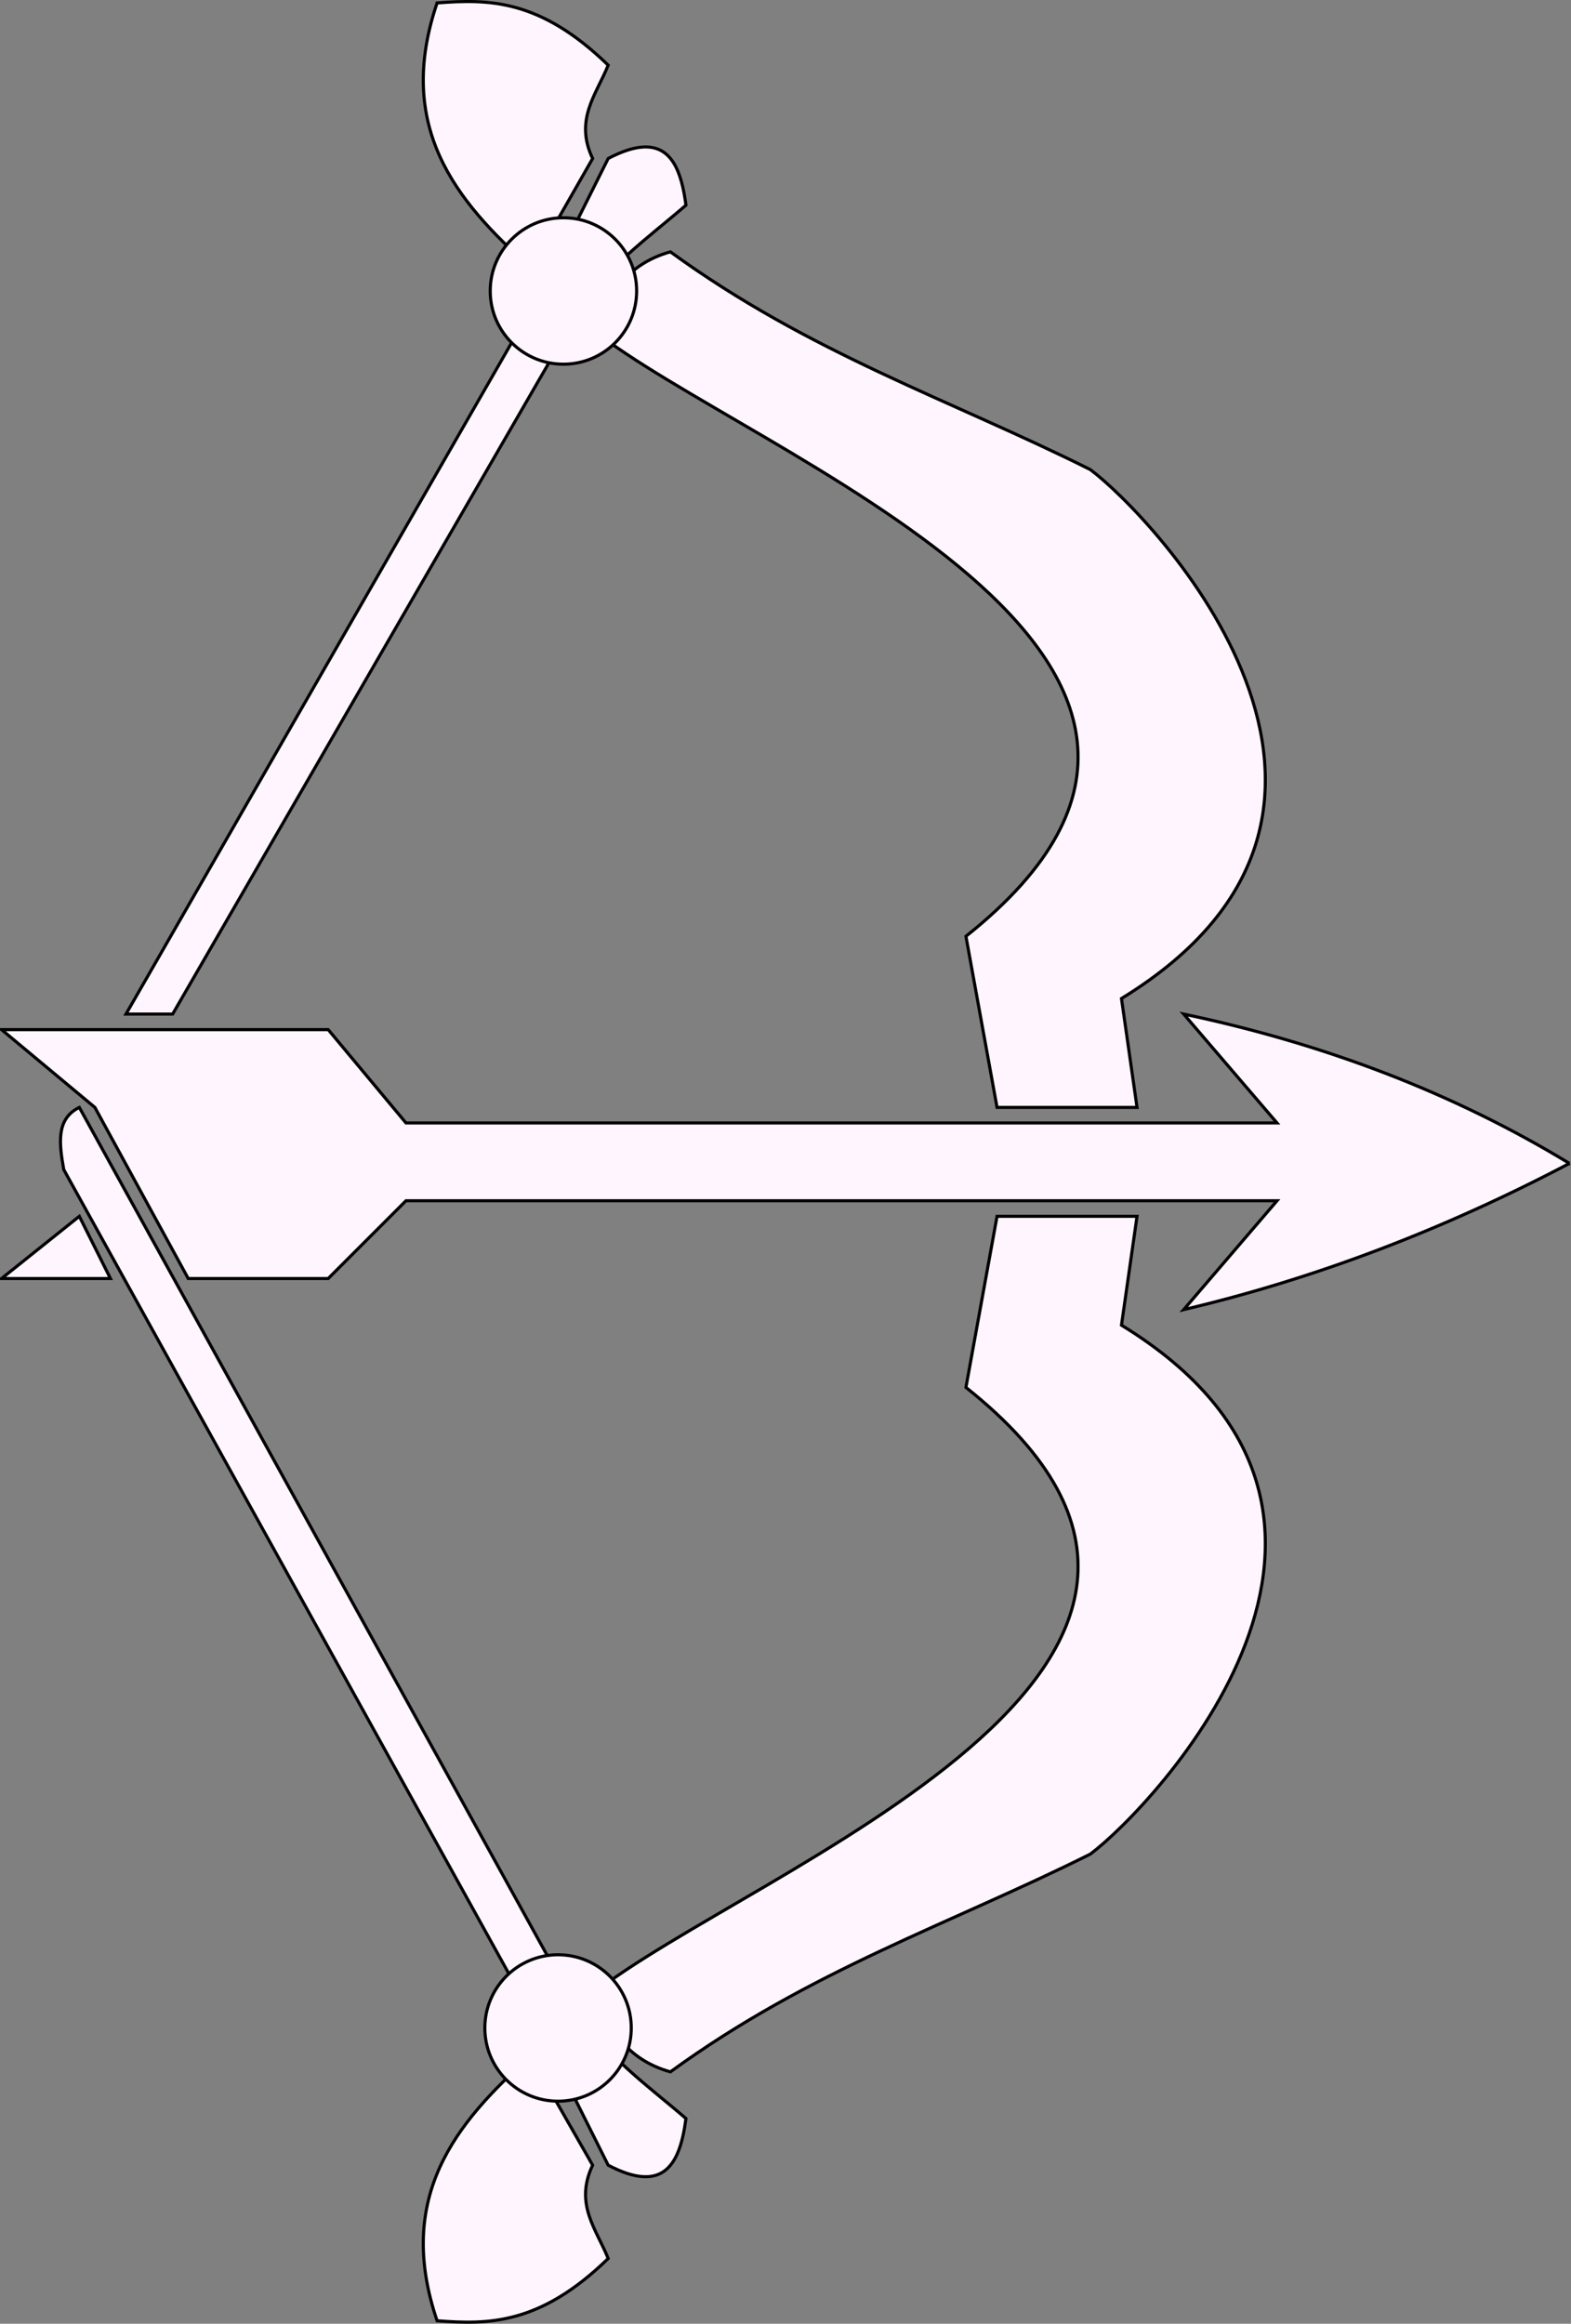 <?xml version="1.0" encoding="UTF-8" standalone="no"?>
<svg
   xmlns:osb="http://www.openswatchbook.org/uri/2009/osb"
   xmlns:dc="http://purl.org/dc/elements/1.1/"
   xmlns:cc="http://creativecommons.org/ns#"
   xmlns:rdf="http://www.w3.org/1999/02/22-rdf-syntax-ns#"
   xmlns:svg="http://www.w3.org/2000/svg"
   xmlns="http://www.w3.org/2000/svg"
   xmlns:sodipodi="http://sodipodi.sourceforge.net/DTD/sodipodi-0.dtd"
   xmlns:inkscape="http://www.inkscape.org/namespaces/inkscape"
   viewBox="0 0 505 746.91"
   version="1.0"
   id="svg196"
   sodipodi:docname="bow-and-arrow.svg"
   inkscape:version="1.0.1 (0767f8302a, 2020-10-17)">
  <rect x="0" y="0" width="505" height="746.91" fill="#808080" stroke="none"/>
  <defs
     id="defs200">
    <linearGradient
       id="linearGradient844"
       osb:paint="solid">
      <stop
         style="stop-color:#000000;stop-opacity:1;"
         offset="0"
         id="stop842" />
    </linearGradient>
    <linearGradient
       id="linearGradient838"
       osb:paint="solid">
      <stop
         style="stop-color:#000000;stop-opacity:1;"
         offset="0"
         id="stop836" />
    </linearGradient>
  </defs>
  <sodipodi:namedview
     pagecolor="#ffffff"
     bordercolor="#666666"
     borderopacity="1"
     objecttolerance="10"
     gridtolerance="10"
     guidetolerance="10"
     inkscape:pageopacity="0"
     inkscape:pageshadow="2"
     inkscape:window-width="1853"
     inkscape:window-height="1025"
     id="namedview198"
     showgrid="false"
     inkscape:zoom="1.1353443"
     inkscape:cx="204.87304"
     inkscape:cy="398.89253"
     inkscape:window-x="67"
     inkscape:window-y="27"
     inkscape:window-maximized="1"
     inkscape:current-layer="g194"
     inkscape:document-rotation="0" />
  <g
     class="arrow-group"
     stroke="#000"
     fill="#FFF5FF"
     id="g194">
    <path
       d="M140.5 745.95c-13.48-39.718 5.858-63.523 30-85l20 35c-5.975 12.547 1.28 20.684 5 30-22.018 21.406-38.646 21.249-55 20zM215.5 665.95c-14.186-3.944-19.89-14.249-25-25 50-40 232.58-105.51 120-195l10-55h45l-5 35c99.786 61.111 10 155-10 170-45 22.475-90 37.264-135 70zM140.5.95c-13.48 39.718 5.858 63.523 30 85l20-35c-5.975-12.547 1.28-20.684 5-30-22.018-21.406-38.646-21.249-55-20zM215.5 80.95c-14.186 3.944-19.89 14.249-25 25 50 40 232.58 105.51 120 195l10 55h45l-5-35c99.786-61.111 10-155-10-170-45-22.475-90-37.264-135-70z"
       id="path188" />
    <path
       id="path190"
       style="fill-opacity:1"
       d="M 185.412 645.789 L 175.471 655.896 L 175.5 655.949 L 195.5 695.949 C 213.445 705.366 218.594 695.59 220.5 680.949 C 208.119 670.235 194.638 660.988 185.5 645.949 L 185.412 645.789 z " />
    <path
       id="path842"
       style="fill-opacity:1"
       d="M 25.5 355.949 C 17.908 359.653 19.04 367.719 20.5 375.949 L 175.471 655.896 L 185.412 645.789 L 25.5 355.949 z "
       class="bottom-line" />
    <path
       id="path1032"
       style="fill-opacity:1"
       d="M 185.5,100.949 175.5,90.949 112.926,199.874 88.445,242.489 40.5,325.949 h 15 z"
       class="top-line"
       sodipodi:nodetypes="ccccccc" />
    <path
       id="path1037"
       style="fill-opacity:1"
       d="M 206.709 47.262 C 203.673 47.441 199.986 48.595 195.5 50.949 L 175.5 90.949 L 185.5 100.949 C 194.638 85.91 208.119 76.663 220.5 65.949 C 219.071 54.968 215.817 46.725 206.709 47.262 z " />
    <path
       d="M504.502 373.95c-40.757 21.427-82.087 37.127-124 47l30-35h-280l-25 25h-45l-30-55-30-25h105l25 30h280l-30-35c45.008 9.498 86.501 25.216 124 48zM25.5 390.95l10 20H.5l25-20z"
       id="path192"
       class="arrow" />
    <circle
       style="fill-opacity:1"
       id="path1102"
       cx="181.116"
       cy="93.528"
       class="top-circle"
       r="23.533" />
    <circle
       style="fill-opacity:1"
       id="circle845"
       cx="179.386"
       cy="651.847"
       class="bottom-circle"
       r="23.533" />
  </g>
</svg>
